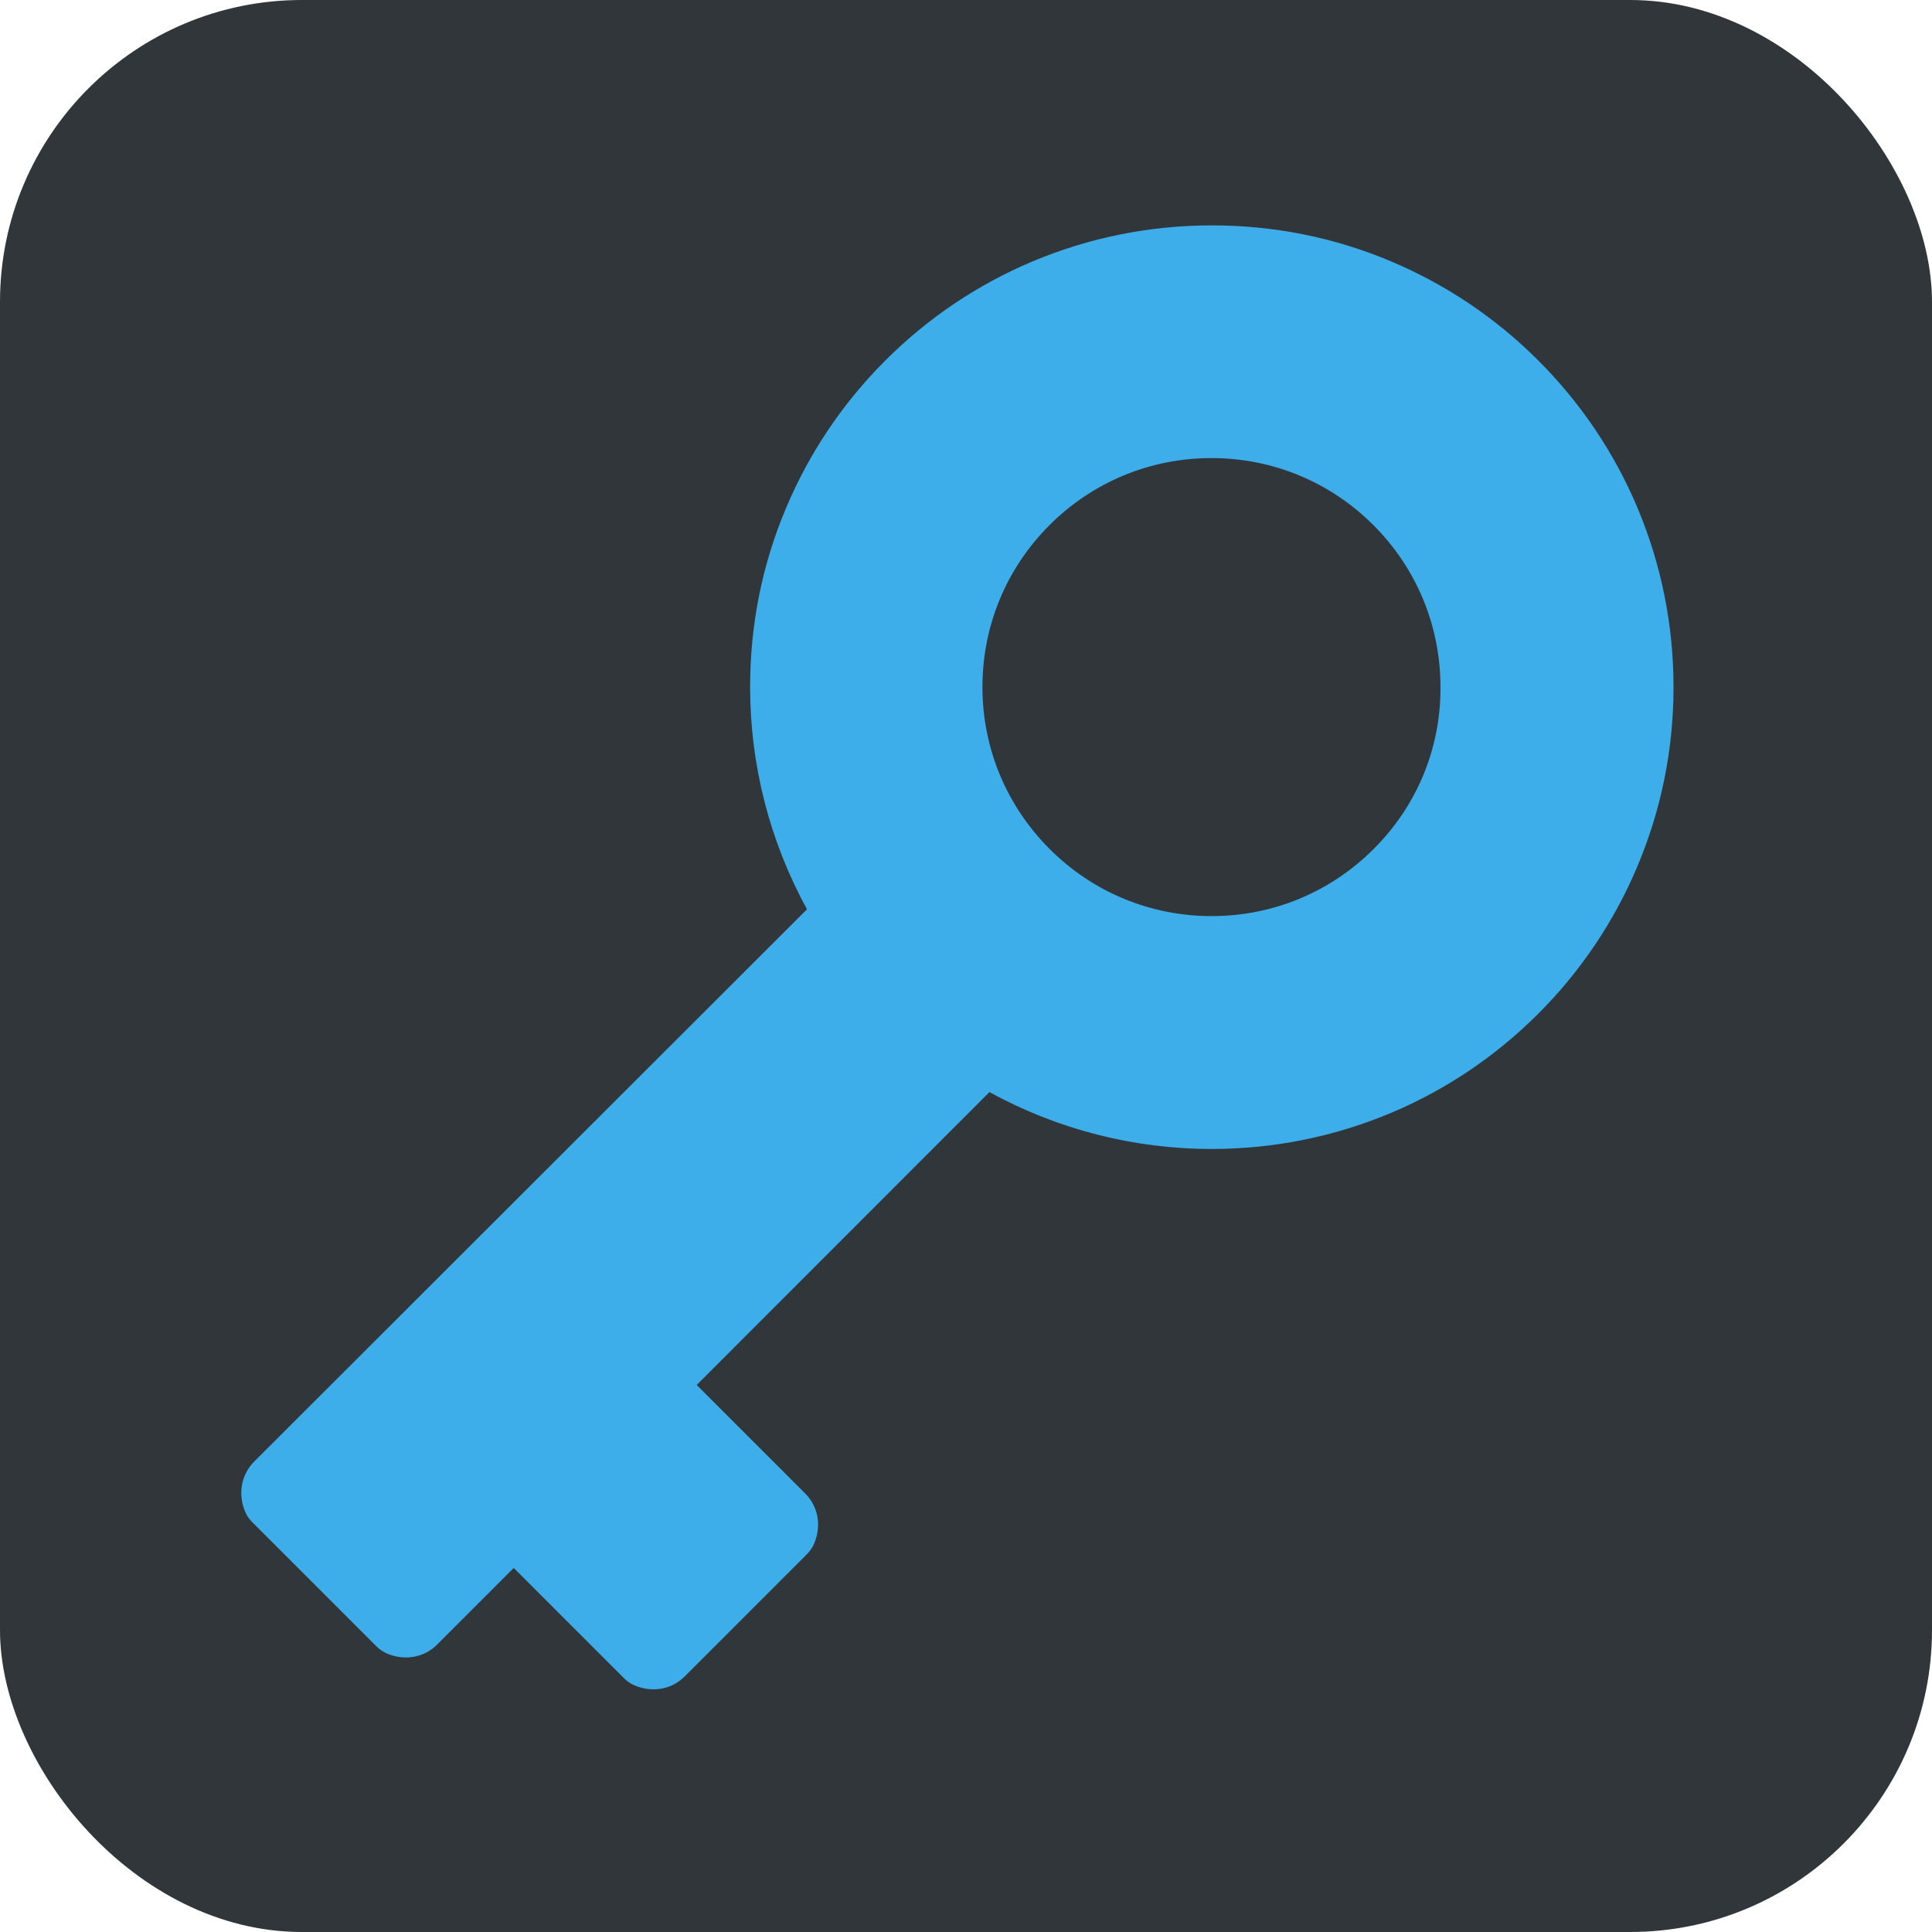 <svg width="32" height="32" enable-background="new 0 0 595.275 311.111" version="1.1" viewBox="0 0 32 32" xml:space="preserve" xmlns="http://www.w3.org/2000/svg"><rect y="-5.2588e-6" width="32" height="32" rx="5" ry="5" fill="#31363b"/><g transform="matrix(.029 0 0 .029 3.734 3.733)" fill="#3daee9">
  <path d="m827.06 263.7c0-35.6-7-70.1-20.7-102.7-13.3-31.4-32.3-59.6-56.5-83.8s-52.4-43.2-83.8-56.5c-32.5-13.8-67.1-20.7-102.7-20.7s-70.1 7-102.7 20.7c-31.399 13.3-59.6 32.3-83.8 56.5s-43.2 52.4-56.5 83.8c-13.8 32.5-20.7 67.1-20.7 102.7 0 44.5 11.2 88.1 32.5 126.9l-315.7 315.4c-7.3 7.3-9.6 18.4-5.1 28.9 0.9 2.2 2.4 4.2 4.1 5.899l70.7 70.7c1.7 1.7 3.7 3.101 5.9 4.101 10.5 4.5 21.6 2.3 28.9-5.101l43.7-43.7 62.9 62.9c1.7 1.7 3.7 3.1 5.899 4.1 10.5 4.5 21.601 2.301 28.9-5.1l69.7-69.7c1.7-1.7 3.1-3.7 4.1-5.899 4.5-10.5 2.3-21.601-5.1-28.9l-61.9-61.9 167.2-167.3c38.7 21.3 82.4 32.5 126.9 32.5 35.6 0 70.1-7 102.7-20.7 31.4-13.3 59.601-32.3 83.801-56.5 24.199-24.199 43.199-52.399 56.5-83.8 13.801-32.7 20.801-67.2 20.801-102.8zm-171.3 92.5c-24.7 24.7-57.601 38.3-92.5 38.3-34.9 0-67.801-13.6-92.5-38.3-24.7-24.7-38.4-57.6-38.4-92.5 0-35 13.6-67.8 38.3-92.5s57.601-38.3 92.5-38.3c34.9 0 67.8 13.6 92.5 38.3s38.3 57.6 38.3 92.5c0.199 34.9-13.401 67.8-38.2 92.5z" fill="#3daee9"/>
</g></svg>
